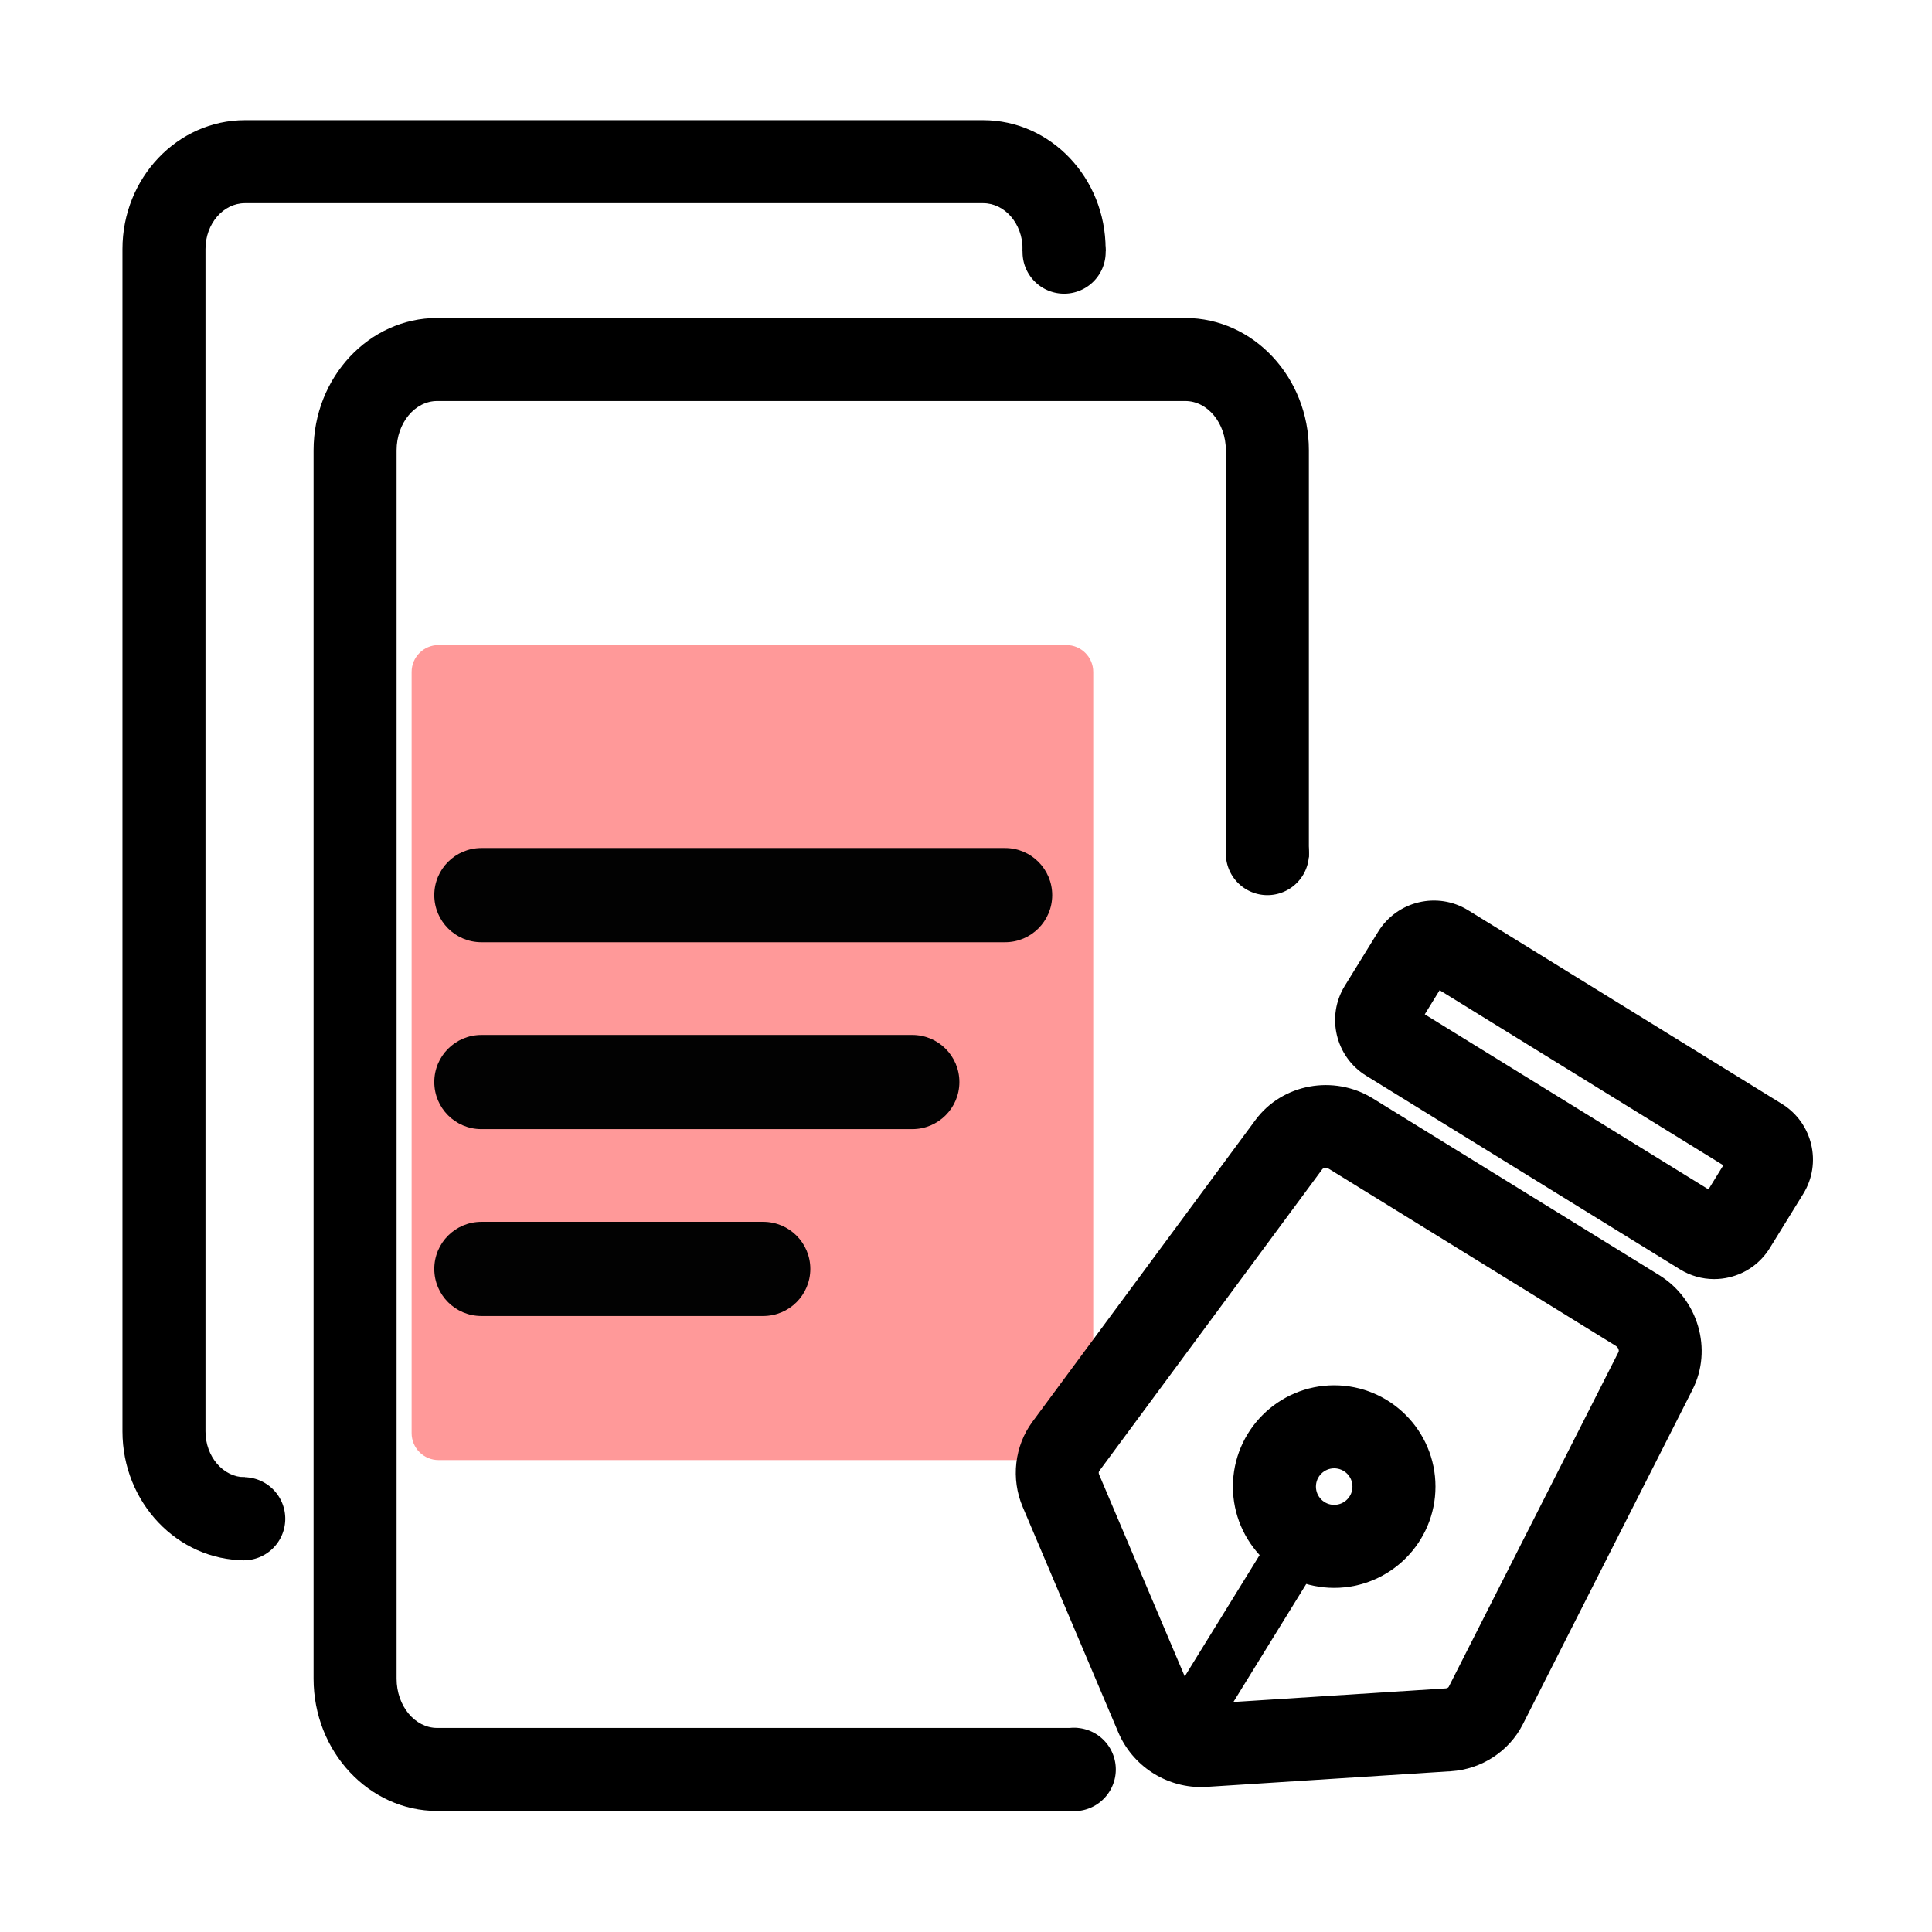 <?xml version="1.0" standalone="no"?><!DOCTYPE svg PUBLIC "-//W3C//DTD SVG 1.1//EN" "http://www.w3.org/Graphics/SVG/1.1/DTD/svg11.dtd"><svg t="1692842342826" class="icon" viewBox="0 0 1024 1024" version="1.1" xmlns="http://www.w3.org/2000/svg" p-id="24759" xmlns:xlink="http://www.w3.org/1999/xlink" width="200" height="200"><path d="M232.44 773.87h332.73c7.88 0 14.27-6.39 14.27-14.27V356.16c0-7.88-6.39-14.27-14.27-14.27H232.44c-7.88 0-14.27 6.39-14.27 14.27V759.6c0.01 7.88 6.39 14.27 14.27 14.27z" fill="#FF0000" opacity=".4" p-id="24760"></path><path d="M571.19 959.84H231.71c-36.12 0-65.51-31.45-65.51-70.11V238.66c0-38.66 29.39-70.11 65.51-70.11h396.51c36.12 0 65.51 31.45 65.51 70.11V454.4h-44V238.66c0-14.4-9.65-26.11-21.51-26.11H231.71c-11.86 0-21.51 11.71-21.51 26.11v651.07c0 14.4 9.65 26.11 21.51 26.11h339.48v44z" p-id="24761"></path><path d="M129.84 826.97c-35.8 0-64.93-30.64-64.93-68.31V131.99c0-37.67 29.13-68.31 64.93-68.31h391.23c35.8 0 64.93 30.64 64.93 68.31v1.23h-44v-1.23c0-13.4-9.39-24.31-20.93-24.31H129.84c-11.54 0-20.93 10.91-20.93 24.31v626.67c0 13.4 9.39 24.31 20.93 24.31v44zM636.58 947.18c-19 0-36.38-11.38-43.88-29.04l-50.64-119.41c-6.35-14.98-4.36-32.3 5.19-45.21L665.43 593.6c14.18-19.18 41.49-24.2 62.17-11.44l151.81 93.68c20.69 12.78 28.44 39.44 17.66 60.7L807.13 913.9c-7.25 14.31-21.84 23.85-38.07 24.89l-129.43 8.29c-1.02 0.07-2.04 0.1-3.05 0.1z m65.98-328.15c-0.77 0-1.42 0.28-1.75 0.72L582.62 779.67c-0.34 0.46-0.36 1.16-0.06 1.88l50.64 119.4c0.58 1.36 2.13 2.32 3.61 2.22l129.43-8.29c0.76-0.05 1.39-0.39 1.64-0.88l89.94-177.37c0.45-0.89-0.06-2.45-1.53-3.36L704.5 619.6c-0.65-0.4-1.33-0.57-1.94-0.57zM908.51 677.94c-6.35 0-12.59-1.76-18.12-5.18L724.05 570.12c-16.22-10.03-21.28-31.38-11.29-47.61l17.76-28.78c10.03-16.22 31.38-21.28 47.6-11.29L944.5 585.11c16.22 10.03 21.28 31.38 11.29 47.61l-17.76 28.78c-4.86 7.87-12.48 13.37-21.48 15.5-2.67 0.63-5.36 0.94-8.04 0.94zM755.15 537.61l150.37 92.79 7.88-12.78-150.37-92.79-7.88 12.78z" p-id="24762"></path><path d="M612.82 913.033l70.557-114.349 24.739 15.265-70.558 114.349z" p-id="24763"></path><path d="M707.15 841.6c-29.6 0-53.68-24.08-53.68-53.68s24.08-53.68 53.68-53.68 53.68 24.08 53.68 53.68-24.08 53.68-53.68 53.68z m0-63.36c-5.34 0-9.68 4.34-9.68 9.68s4.34 9.68 9.68 9.68 9.68-4.34 9.68-9.68-4.34-9.68-9.68-9.68z" p-id="24764"></path><path d="M671.76 452.41m-22.03 0a22.03 22.03 0 1 0 44.06 0 22.03 22.03 0 1 0-44.06 0Z" p-id="24765"></path><path d="M129.16 804.97m-22.03 0a22.03 22.03 0 1 0 44.06 0 22.03 22.03 0 1 0-44.06 0Z" p-id="24766"></path><path d="M564 133.63m-22.03 0a22.03 22.03 0 1 0 44.06 0 22.03 22.03 0 1 0-44.06 0Z" p-id="24767"></path><path d="M569.3 937.85m-22.1 0a22.1 22.1 0 1 0 44.2 0 22.1 22.1 0 1 0-44.2 0Z" p-id="24768"></path><path d="M532.73 499.4H255.14c-13.79 0-24.96-11.18-24.96-24.96 0-13.79 11.18-24.96 24.96-24.96h277.59c13.79 0 24.96 11.18 24.96 24.96 0 13.78-11.18 24.96-24.96 24.96zM483.54 598.46h-228.4c-13.79 0-24.96-11.18-24.96-24.96 0-13.79 11.18-24.96 24.96-24.96h228.4c13.79 0 24.96 11.18 24.96 24.96 0 13.78-11.18 24.96-24.96 24.96zM404.52 697.51H255.14c-13.79 0-24.96-11.18-24.96-24.96 0-13.79 11.18-24.96 24.96-24.96h149.39c13.79 0 24.96 11.18 24.96 24.96-0.01 13.79-11.18 24.96-24.97 24.96z" fill="#020202" p-id="24769"></path></svg>